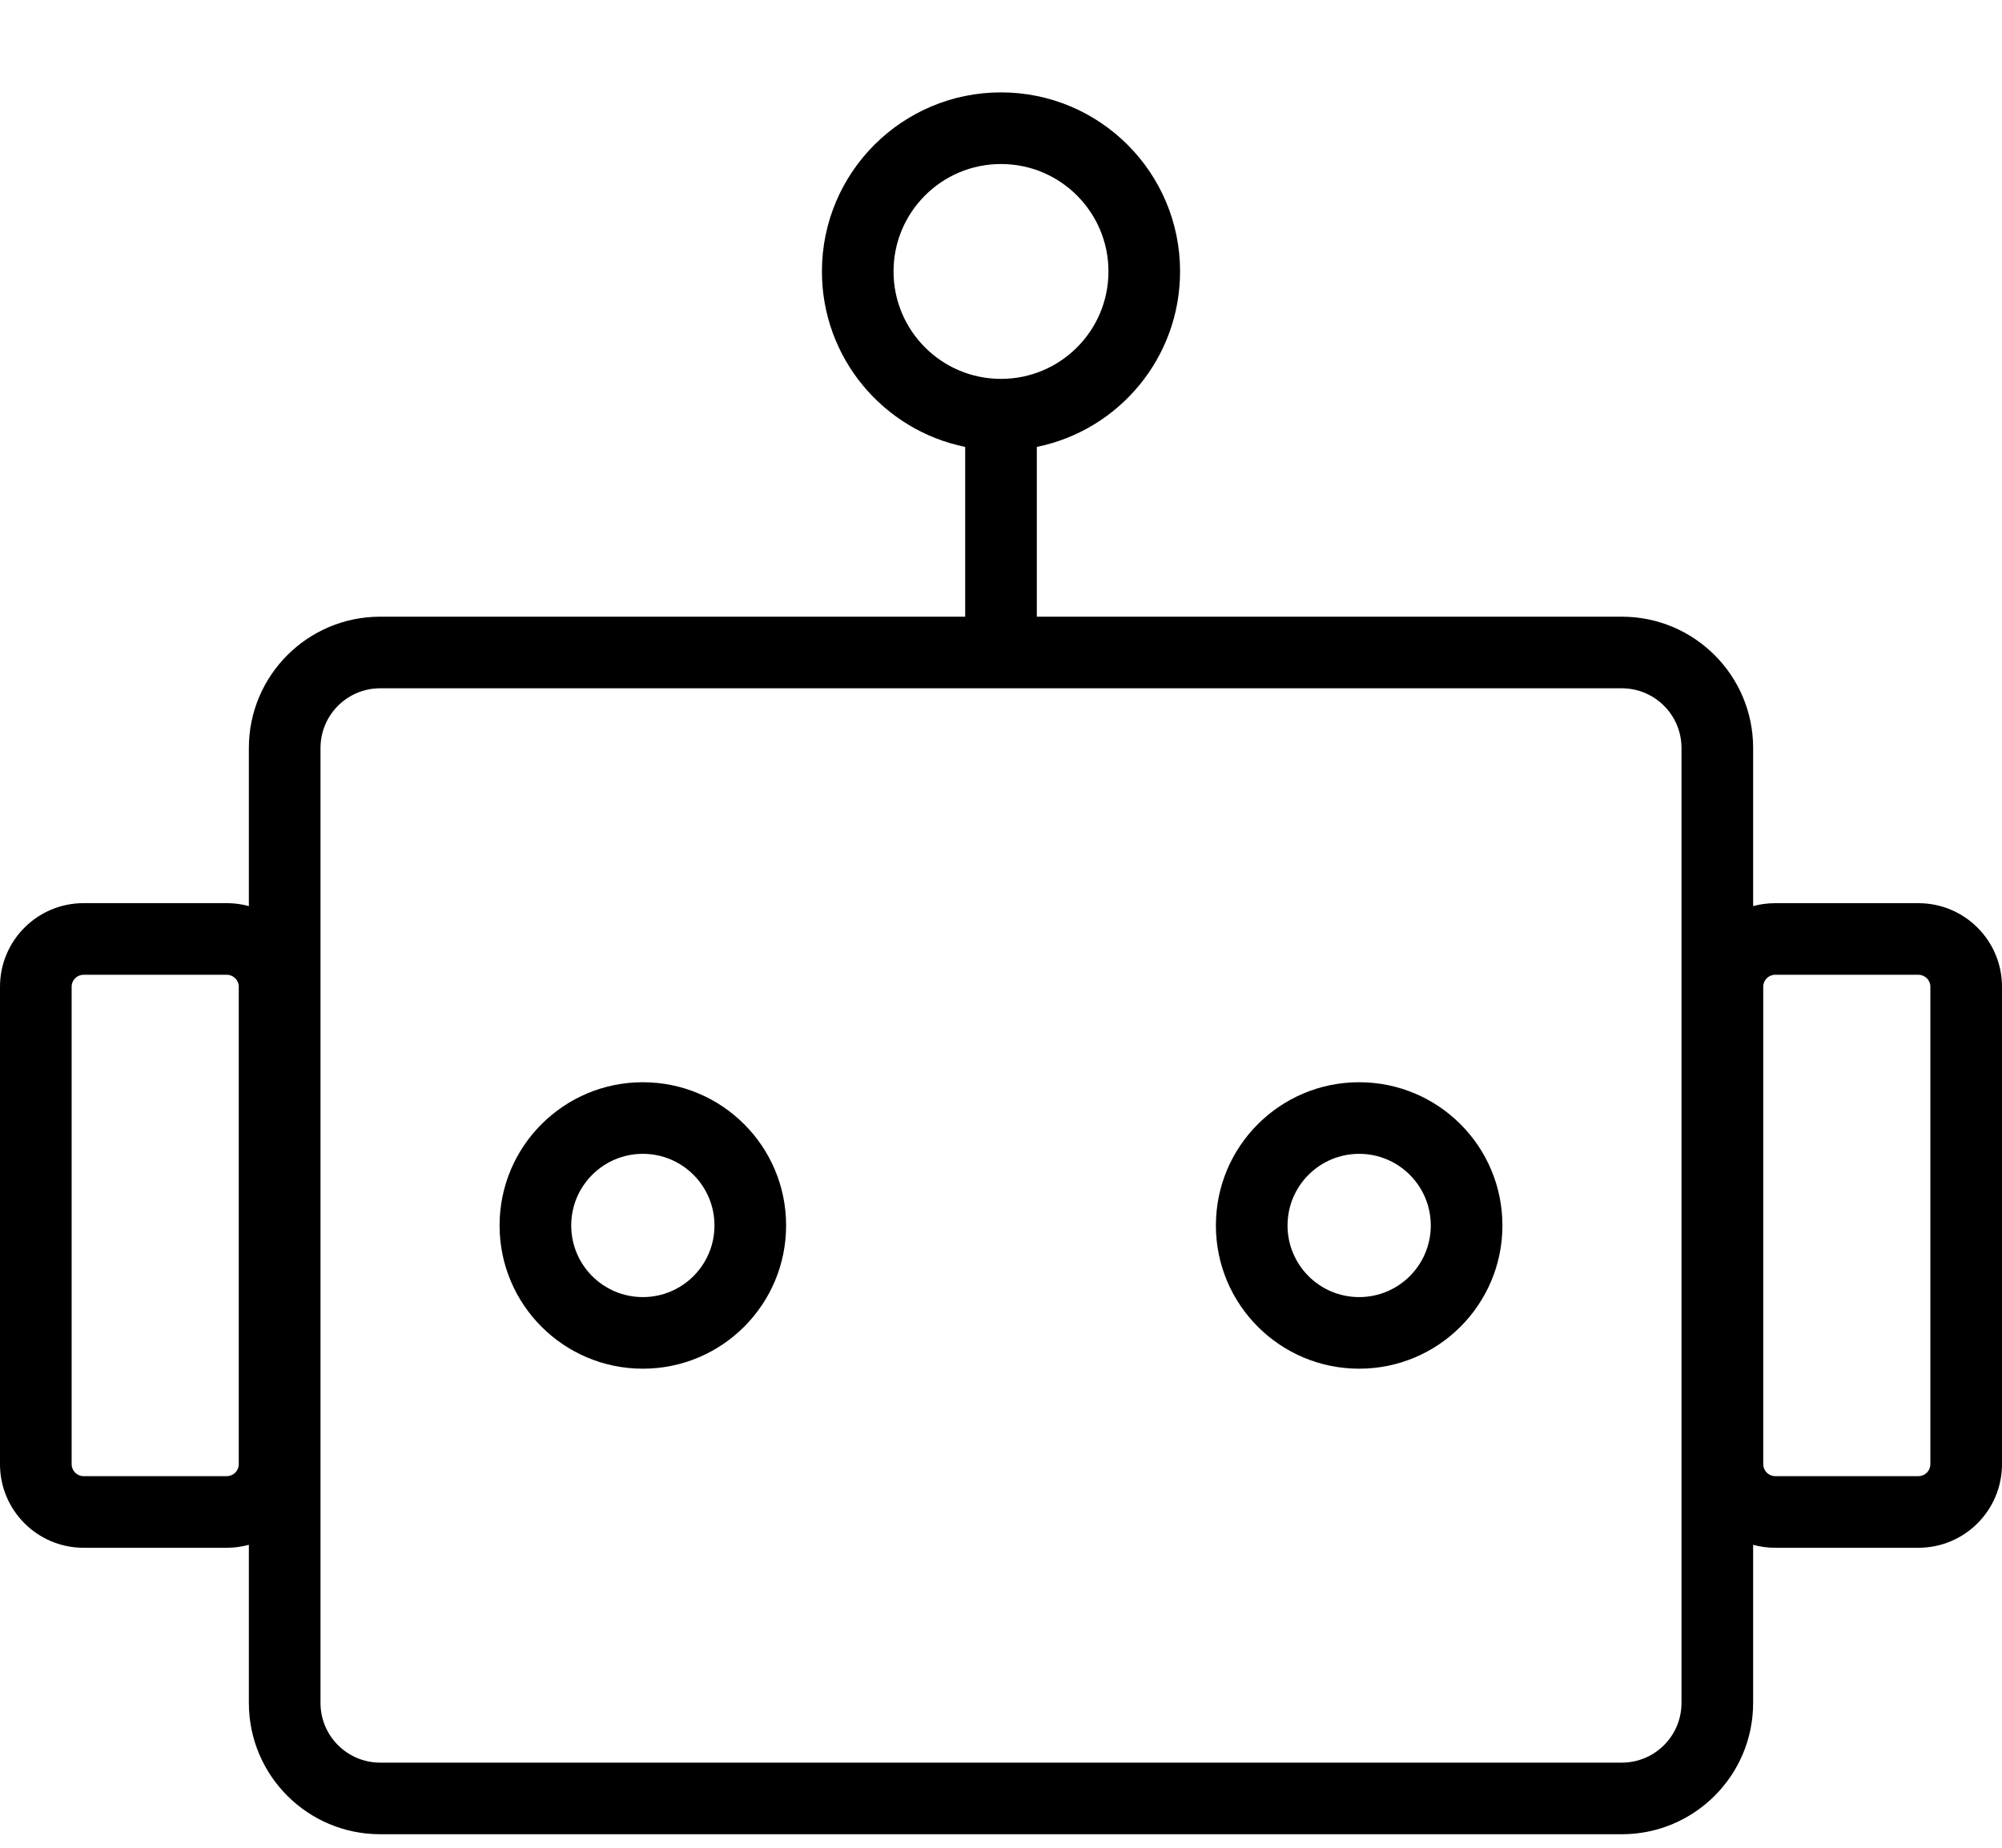 <svg width="65" height="60" viewBox="0 0 65 60" xmlns="http://www.w3.org/2000/svg">
  <path fill-rule="evenodd" clip-rule="evenodd" d="M29.011 8.814C29.011 6.888 30.573 5.326 32.5 5.326C34.427 5.326 35.989 6.888 35.989 8.814C35.989 10.741 34.427 12.303 32.5 12.303C30.573 12.303 29.011 10.741 29.011 8.814ZM32.5 3C29.289 3 26.686 5.603 26.686 8.814C26.686 11.627 28.683 13.973 31.337 14.512V20.025H12.344C9.989 20.025 8.08 21.934 8.08 24.288V29.423C7.852 29.36 7.612 29.327 7.365 29.327H2.713C1.215 29.327 0 30.542 0 32.041V47.545C0 49.044 1.215 50.259 2.713 50.259H7.365C7.612 50.259 7.852 50.225 8.08 50.163V55.298C8.08 57.653 9.989 59.561 12.344 59.561H52.656C55.011 59.561 56.92 57.653 56.92 55.298V50.163C57.148 50.226 57.388 50.259 57.635 50.259H62.287C63.785 50.259 65 49.044 65 47.545V32.041C65 30.542 63.785 29.328 62.287 29.328H57.635C57.388 29.328 57.148 29.361 56.92 29.423V24.288C56.92 21.934 55.011 20.025 52.656 20.025H33.663V14.512C36.317 13.973 38.314 11.627 38.314 8.814C38.314 5.603 35.711 3 32.5 3ZM2.713 31.653C2.499 31.653 2.326 31.826 2.326 32.041V47.545C2.326 47.759 2.499 47.933 2.713 47.933H7.365C7.579 47.933 7.752 47.759 7.752 47.545V32.041C7.752 31.826 7.579 31.653 7.365 31.653H2.713ZM57.635 31.653C57.421 31.653 57.248 31.827 57.248 32.041V47.545C57.248 47.759 57.421 47.933 57.635 47.933H62.287C62.501 47.933 62.674 47.759 62.674 47.545V32.041C62.674 31.827 62.501 31.653 62.287 31.653H57.635ZM12.344 22.35C11.274 22.35 10.406 23.218 10.406 24.288V55.298C10.406 56.368 11.274 57.236 12.344 57.236H52.656C53.726 57.236 54.594 56.368 54.594 55.298V24.288C54.594 23.218 53.726 22.35 52.656 22.35H12.344ZM23.197 39.793C23.197 41.078 22.156 42.119 20.872 42.119C19.587 42.119 18.546 41.078 18.546 39.793C18.546 38.509 19.587 37.467 20.872 37.467C22.156 37.467 23.197 38.509 23.197 39.793ZM25.523 39.793C25.523 42.362 23.44 44.444 20.872 44.444C18.302 44.444 16.22 42.362 16.22 39.793C16.22 37.224 18.302 35.142 20.872 35.142C23.44 35.142 25.523 37.224 25.523 39.793ZM44.128 42.119C45.413 42.119 46.454 41.078 46.454 39.793C46.454 38.509 45.413 37.467 44.128 37.467C42.844 37.467 41.803 38.509 41.803 39.793C41.803 41.078 42.844 42.119 44.128 42.119ZM44.128 44.444C46.697 44.444 48.78 42.362 48.78 39.793C48.78 37.224 46.697 35.142 44.128 35.142C41.559 35.142 39.477 37.224 39.477 39.793C39.477 42.362 41.559 44.444 44.128 44.444Z" currentColor="#141C21" />
</svg>